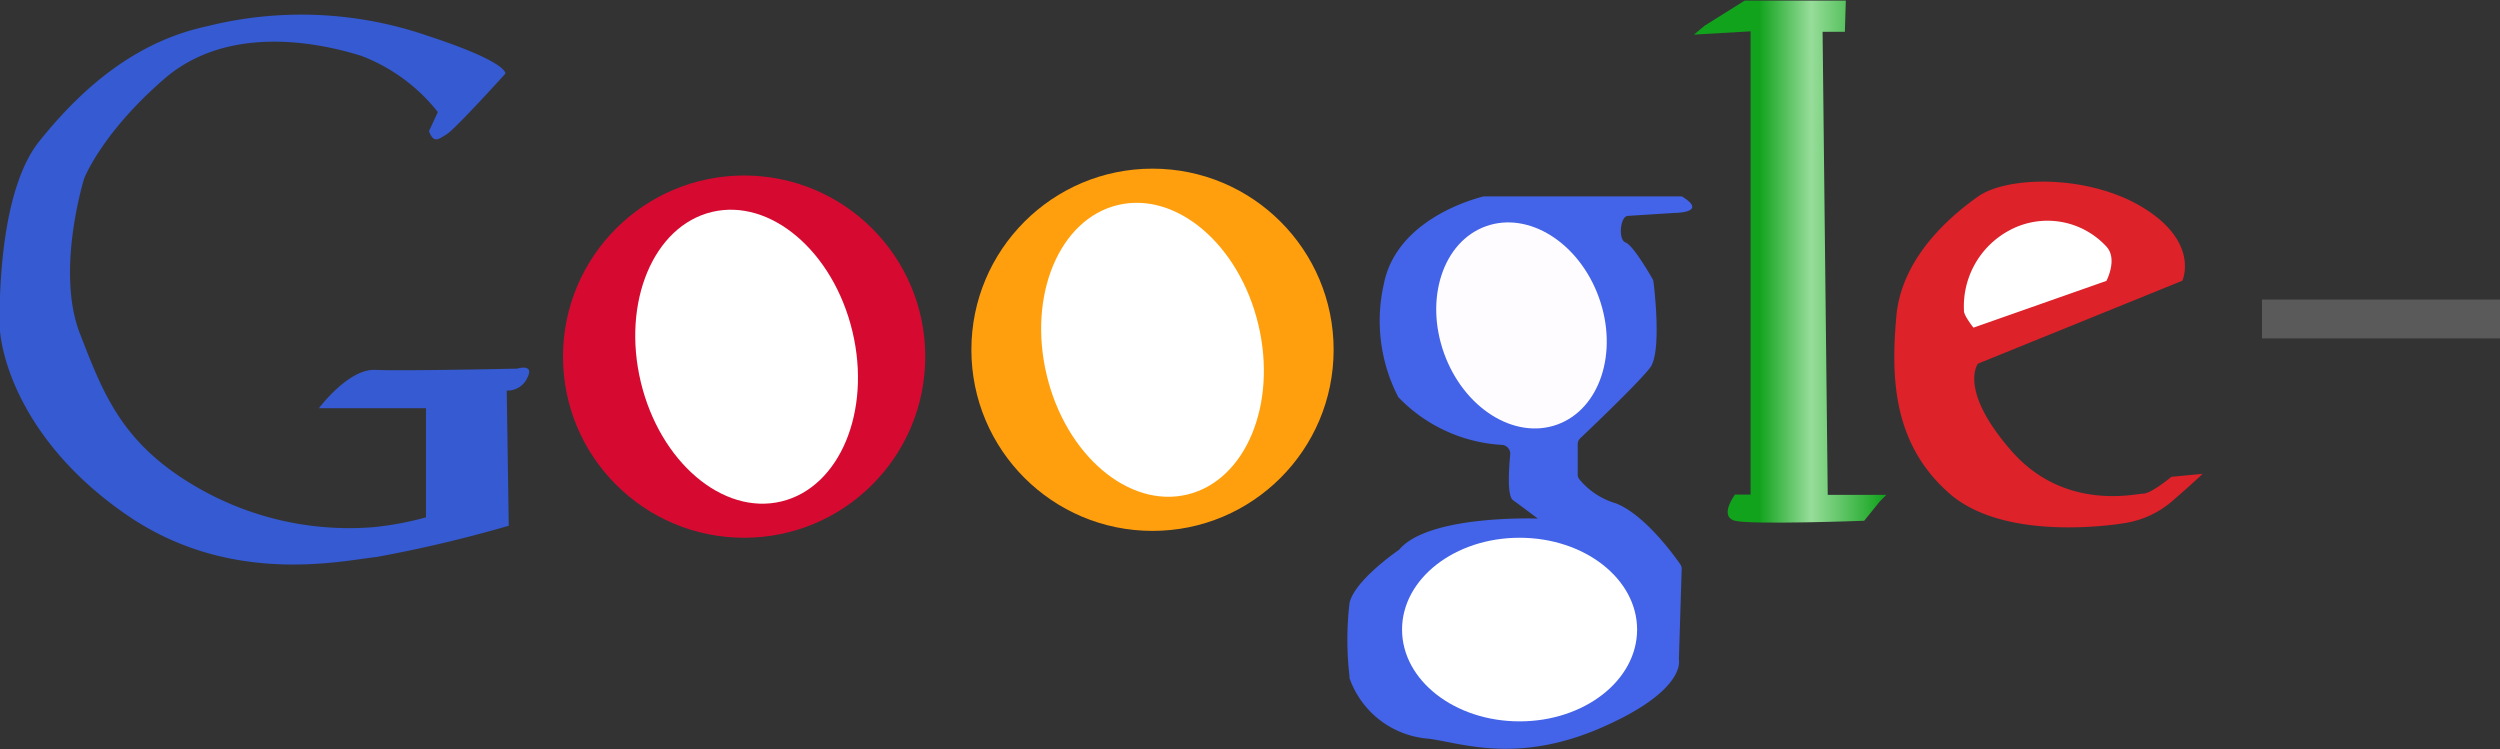 <svg id="Layer_2" data-name="Layer 2" xmlns="http://www.w3.org/2000/svg" xmlns:xlink="http://www.w3.org/1999/xlink" viewBox="0 0 160.39 48.08"><rect x="0" y="0" width="160.39" height="48.08" fill="#333333" stroke="none"/><defs><style>.cls-1{fill:#355ad1;}.cls-2{fill:#4364e8;}.cls-3{fill:#fffcff;}.cls-4{fill:#fff;}.cls-5{fill:url(#linear-gradient);}.cls-6{fill:#ff9f0d;}.cls-7{fill:#d60a31;}.cls-8{fill:#dd222a;}.cls-9{fill:#5a5a5a;}</style><linearGradient id="linear-gradient" x1="172.24" y1="168.43" x2="184.58" y2="168.43" gradientUnits="userSpaceOnUse"><stop offset="0.35" stop-color="#12a31d"/><stop offset="0.62" stop-color="#97dd9a"/><stop offset="1" stop-color="#12a31d"/></linearGradient></defs><title>google+logo</title><path class="cls-1" d="M91.21,160.09l.57-1.23a11.44,11.44,0,0,0-4.92-3.61c-2.87-.9-8.61-2-12.63,1.48s-5.14,6.39-5.14,6.39-1.84,5.91-.28,9.93S71.6,180.43,77,183.3a19.5,19.5,0,0,0,10.66,2.19,20.14,20.14,0,0,0,3.36-.63v-7H84.15s1.89-2.54,3.61-2.46,9.11-.08,9.11-.08,1.12-.35.66.57a1.4,1.4,0,0,1-1.33.84l.13,8.67a85.44,85.44,0,0,1-8.46,2c-2.29.25-9.36,1.88-16-2.66s-8.21-10.15-8.21-12.41.15-8.61,2.56-11.61,5.84-6.3,10.69-7.35a24.9,24.9,0,0,1,14.2.59c5.28,1.73,5,2.44,5,2.44s-3.21,3.55-3.77,3.89S91.52,160.87,91.21,160.09Z" transform="translate(-63.69 -151.67)"/><path class="cls-2" d="M171.59,164.27H158.88c-.61.15-5.6,1.47-6.41,5.63a10.63,10.63,0,0,0,.91,7.21.25.25,0,0,0,.08.1,10,10,0,0,0,6.55,3,.57.57,0,0,1,.57.61c-.09,1-.2,2.67.18,2.94.53.38,1.59,1.18,1.59,1.18s-7-.27-8.9,2c0,0-2.84,1.93-3.18,3.41a20.25,20.25,0,0,0,0,4.72.43.43,0,0,0,0,.11,5.84,5.84,0,0,0,5.05,3.88c2.09.26,5.68,1.67,11.14-.72S171.4,194,171.4,194l.18-5.8a.52.52,0,0,0-.1-.34c-.45-.65-2.32-3.2-4.13-3.9A4.76,4.76,0,0,1,165,182.4a.46.46,0,0,1-.09-.3v-1.92a.52.52,0,0,1,.17-.4c.75-.71,3.76-3.58,4.48-4.53s.3-4.82.21-5.5a.48.48,0,0,0-.07-.2c-.24-.42-1.26-2.16-1.73-2.33s-.34-1.67.15-1.7l3-.19S173.33,165.33,171.59,164.27Z" transform="translate(-63.69 -151.67)"/><ellipse class="cls-3" cx="161.31" cy="172.53" rx="5.28" ry="6.76" transform="translate(-112.49 -87.03) rotate(-19.74)"/><ellipse class="cls-4" cx="97.49" cy="40.39" rx="7.54" ry="5.89"/><path class="cls-5" d="M176,153.68V183.4h-1s-1.06,1.41,0,1.68,8.29,0,8.29,0l1-1.24.42-.42-3.76,0-.33-29.71h1.43l.06-2h-6.49l-2.57,1.61-.68.57Z" transform="translate(-63.69 -151.67)"/><circle class="cls-6" cx="73.94" cy="22.44" r="11.62"/><circle class="cls-7" cx="47.74" cy="22.88" r="11.62"/><ellipse class="cls-4" cx="111.59" cy="174.55" rx="6.98" ry="9.55" transform="translate(-101.28 -120.87) rotate(-13.47)"/><ellipse class="cls-4" cx="137.63" cy="174.11" rx="6.98" ry="9.55" transform="translate(-100.46 -114.82) rotate(-13.47)"/><path class="cls-8" d="M190.59,175l13.11-5.32s1.11-2.39-2.39-4.61-8.81-2.14-10.72-.79-4.92,4-5.24,7.7-.32,8.1,3.42,11.36,11.35,1.87,11.35,1.87a6.11,6.11,0,0,0,3-1.45c1.47-1.28,1.88-1.69,1.88-1.69l-2,.19s-1.3,1.08-1.81,1.08-5.07,1.15-8.48-2.77S190.59,175,190.59,175Z" transform="translate(-63.69 -151.67)"/><path class="cls-4" d="M190.3,172.69l8.53-3s.74-1.4,0-2.2a5.14,5.14,0,0,0-6.3-1,5.52,5.52,0,0,0-2.84,5.1C189.66,171.9,190.3,172.69,190.3,172.69Z" transform="translate(-63.69 -151.67)"/><rect class="cls-9" x="145.12" y="19.22" width="15.27" height="2.49"/></svg>